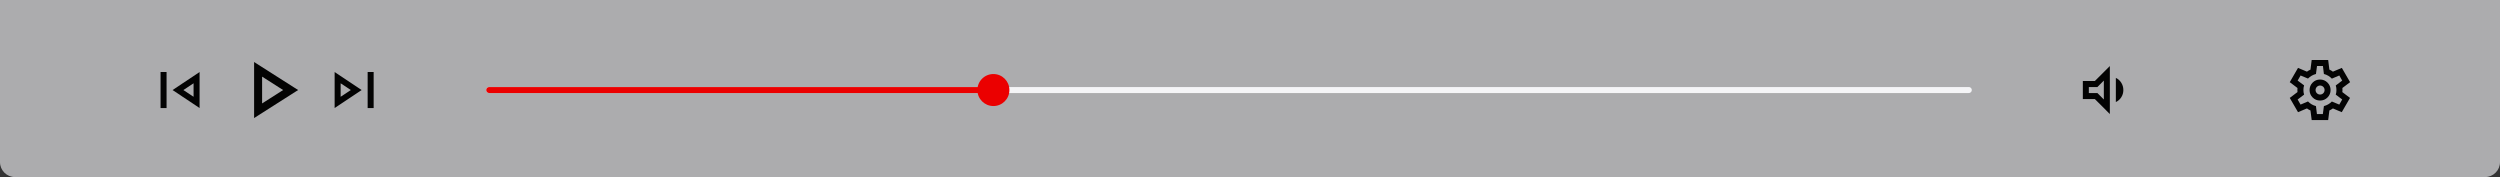 <svg width="833" height="59" viewBox="0 0 833 59" fill="none" xmlns="http://www.w3.org/2000/svg">
<rect x="0" y="0" width="833" height="59" fill="#333333" stroke="none"/>
<path d="M0 0H833V54C833 56.761 830.761 59 828 59H5C2.239 59 0 56.761 0 54V0Z" fill="#ACACAE"/>
<line x1="163" y1="30" x2="656" y2="30" stroke="#F5F5F7" stroke-width="2" stroke-linecap="round"/>
<path d="M163 29C162.448 29 162 29.448 162 30C162 30.552 162.448 31 163 31V29ZM325.667 30C325.667 32.946 328.054 35.333 331 35.333C333.946 35.333 336.333 32.946 336.333 30C336.333 27.055 333.946 24.667 331 24.667C328.054 24.667 325.667 27.055 325.667 30ZM163 31L331 31V29L163 29V31Z" fill="#EB0000"/>
<mask id="mask0_156_178" style="mask-type:alpha" maskUnits="userSpaceOnUse" x="74" y="14" width="32" height="32">
<rect x="74" y="14" width="32" height="32" fill="#D9D9D9"/>
</mask>
<g mask="url(#mask0_156_178)">
<path d="M84.666 39.333V20.666L99.333 29.999L84.666 39.333ZM87.333 34.466L94.333 29.999L87.333 25.533V34.466Z" fill="#030303"/>
</g>
<mask id="mask1_156_178" style="mask-type:alpha" maskUnits="userSpaceOnUse" x="48" y="18" width="24" height="24">
<rect x="48" y="18" width="24" height="24" fill="#D9D9D9"/>
</mask>
<g mask="url(#mask1_156_178)">
<path d="M53.5 36V24H55.5V36H53.5ZM66.5 36L57.5 30L66.5 24V36ZM64.5 32.25V27.75L61.1 30L64.5 32.25Z" fill="#030303"/>
</g>
<mask id="mask2_156_178" style="mask-type:alpha" maskUnits="userSpaceOnUse" x="106" y="18" width="24" height="24">
<rect x="106" y="18" width="24" height="24" fill="#D9D9D9"/>
</mask>
<g mask="url(#mask2_156_178)">
<path d="M122.5 36V24H124.5V36H122.5ZM111.5 36V24L120.5 30L111.5 36ZM113.5 32.25L116.9 30L113.5 27.75V32.25Z" fill="#030303"/>
</g>
<mask id="mask3_156_178" style="mask-type:alpha" maskUnits="userSpaceOnUse" x="761" y="18" width="24" height="24">
<rect x="761" y="18" width="24" height="24" fill="#D9D9D9"/>
</mask>
<g mask="url(#mask3_156_178)">
<path d="M770.25 40L769.85 36.8C769.633 36.717 769.429 36.617 769.238 36.5C769.046 36.383 768.858 36.258 768.675 36.125L765.7 37.375L762.95 32.625L765.525 30.675C765.508 30.558 765.5 30.446 765.5 30.337V29.662C765.5 29.554 765.508 29.442 765.525 29.325L762.95 27.375L765.7 22.625L768.675 23.875C768.858 23.742 769.05 23.617 769.25 23.5C769.45 23.383 769.65 23.283 769.85 23.2L770.25 20H775.75L776.15 23.2C776.367 23.283 776.571 23.383 776.763 23.5C776.954 23.617 777.142 23.742 777.325 23.875L780.3 22.625L783.05 27.375L780.475 29.325C780.492 29.442 780.5 29.554 780.5 29.662V30.337C780.5 30.446 780.483 30.558 780.45 30.675L783.025 32.625L780.275 37.375L777.325 36.125C777.142 36.258 776.95 36.383 776.75 36.5C776.55 36.617 776.35 36.717 776.15 36.8L775.75 40H770.25ZM773.05 33.5C774.017 33.5 774.842 33.158 775.525 32.475C776.208 31.792 776.55 30.967 776.55 30C776.55 29.033 776.208 28.208 775.525 27.525C774.842 26.842 774.017 26.5 773.05 26.5C772.067 26.5 771.237 26.842 770.562 27.525C769.887 28.208 769.55 29.033 769.55 30C769.55 30.967 769.887 31.792 770.562 32.475C771.237 33.158 772.067 33.5 773.05 33.5ZM773.05 31.5C772.633 31.5 772.279 31.354 771.988 31.062C771.696 30.771 771.55 30.417 771.55 30C771.55 29.583 771.696 29.229 771.988 28.938C772.279 28.646 772.633 28.5 773.05 28.5C773.467 28.5 773.821 28.646 774.113 28.938C774.404 29.229 774.55 29.583 774.55 30C774.55 30.417 774.404 30.771 774.113 31.062C773.821 31.354 773.467 31.5 773.05 31.5ZM772 38H773.975L774.325 35.35C774.842 35.217 775.321 35.021 775.763 34.762C776.204 34.504 776.608 34.192 776.975 33.825L779.45 34.85L780.425 33.15L778.275 31.525C778.358 31.292 778.417 31.046 778.45 30.787C778.483 30.529 778.5 30.267 778.5 30C778.5 29.733 778.483 29.471 778.45 29.212C778.417 28.954 778.358 28.708 778.275 28.475L780.425 26.85L779.45 25.15L776.975 26.2C776.608 25.817 776.204 25.496 775.763 25.237C775.321 24.979 774.842 24.783 774.325 24.65L774 22H772.025L771.675 24.65C771.158 24.783 770.679 24.979 770.238 25.237C769.796 25.496 769.392 25.808 769.025 26.175L766.55 25.15L765.575 26.85L767.725 28.45C767.642 28.7 767.583 28.95 767.55 29.2C767.517 29.45 767.5 29.717 767.5 30C767.5 30.267 767.517 30.525 767.55 30.775C767.583 31.025 767.642 31.275 767.725 31.525L765.575 33.15L766.55 34.85L769.025 33.8C769.392 34.183 769.796 34.504 770.238 34.762C770.679 35.021 771.158 35.217 771.675 35.35L772 38Z" fill="#030303"/>
</g>
<mask id="mask4_156_178" style="mask-type:alpha" maskUnits="userSpaceOnUse" x="689" y="18" width="24" height="24">
<rect x="689" y="18" width="24" height="24" fill="#D9D9D9"/>
</mask>
<g mask="url(#mask4_156_178)">
<path d="M694 33V27H698L703 22V38L698 33H694ZM705 34V25.95C705.75 26.3 706.354 26.842 706.812 27.575C707.271 28.308 707.5 29.117 707.5 30C707.5 30.883 707.271 31.683 706.812 32.4C706.354 33.117 705.75 33.65 705 34ZM701 26.85L698.85 29H696V31H698.85L701 33.15V26.85Z" fill="#030303"/>
</g>
</svg>
